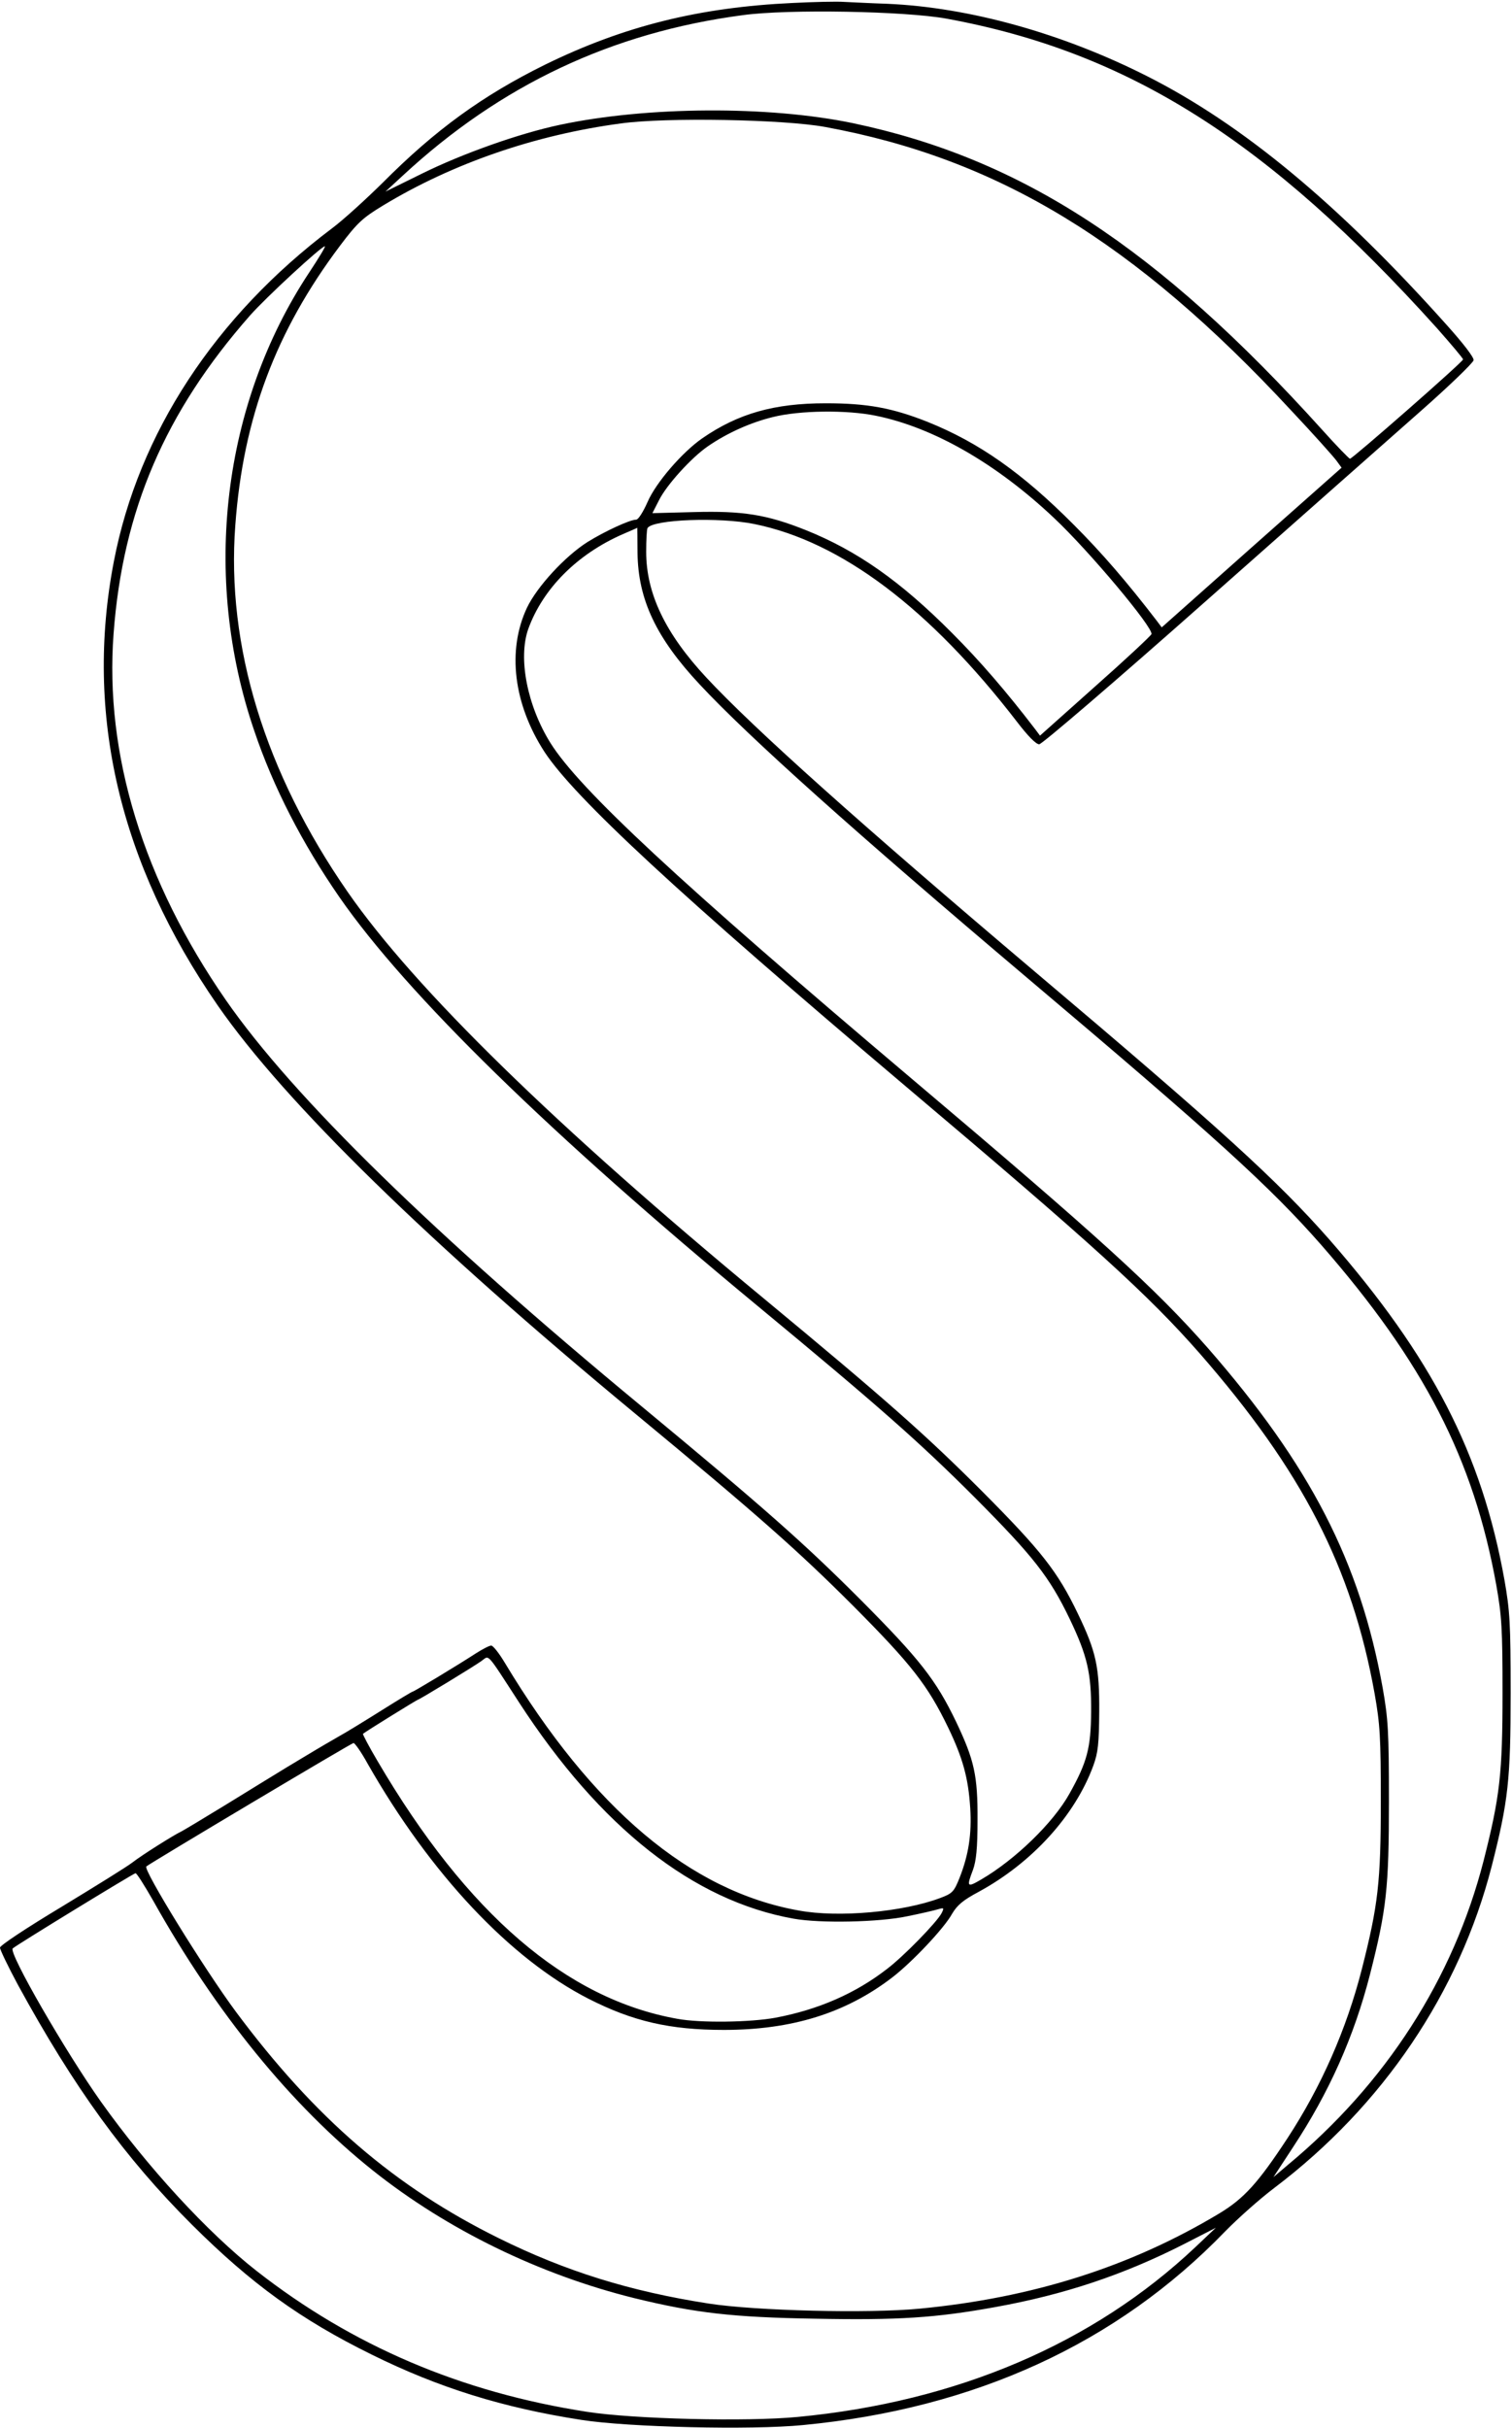 <svg version="1.0" xmlns="http://www.w3.org/2000/svg" width="745.333" height="1196" viewBox="0 0 559 897"><path d="M293 1.1c-34.4 1.6-62.3 8.5-91.5 22.8-23.1 11.4-40.6 24.1-60 43.6-6.1 6-14.5 13.7-18.8 16.9-43.2 32.5-71.5 75.7-80.6 123-10.9 56.4 2.1 111.7 38.4 164.1 25 36 78 87.7 154.7 151.1 45.1 37.3 60 50.5 80.3 70.8 21.5 21.6 27.5 29.3 35 44.8 5.5 11.4 7.5 18.8 8.2 29.8.6 9.6-.6 17.3-3.9 25.7-2.1 5.3-2.7 5.9-7.3 7.6-13.6 5.1-37.4 7.3-52.1 4.6-40.1-7.1-76.3-37.6-108.8-91.6-2.1-3.5-4.3-6.3-5-6.3-.7 0-3.2 1.3-5.7 2.9-7.4 4.8-22.9 14.1-23.3 14.1-.3 0-5.4 3.1-11.3 6.8-5.9 3.7-13.5 8.4-16.8 10.2-3.3 1.9-6.7 3.9-7.7 4.5-.9.5-5.6 3.4-10.5 6.3-4.8 2.9-15.3 9.4-23.3 14.3s-15.2 9.2-16 9.6c-2.6 1.2-14.4 8.6-18 11.4-1.9 1.5-13.7 8.8-26.2 16.4C9.8 712.3 0 718.8 0 719.6c0 .8 3 7 6.6 13.7 20.7 37.9 39.6 64 64.4 88.7 21.9 21.8 40.1 35 66.5 48 24.7 12.2 48.4 19.6 77.5 24.1 17.2 2.7 62.8 3.8 81.9 1.9 63.6-6.1 116.1-30.2 156.1-71.6 4.7-4.8 12.8-12 18.1-16 40.2-30.4 68.4-72.2 80.4-118.9 6.1-24 7-31.8 7-64 0-25.9-.3-30.4-2.3-41.8-8.4-46.7-26.8-82.3-64.7-125.7-19.2-21.8-40.1-40.9-109.5-99.5-63.7-53.9-103.4-89.4-120.8-108.1-15.2-16.3-22.3-31.1-22.3-46.5 0-4.3.2-8.3.5-8.8 2-3.2 26.6-4.1 39.4-1.5 32.2 6.5 64.9 31.2 97.2 73.1 3.9 5.1 7 8.3 8.2 8.3 1 0 28.3-23.4 61.5-52.8 32.8-29 68.4-60.5 79.2-70 10.8-9.5 19.7-18.1 19.9-19.1.2-1-3.8-6.2-10-13.1-39.9-44.6-75.4-74-110.6-91.8C392.8 12.3 358.3 2.7 328 1.4c-6.3-.2-13.5-.6-16-.7-2.5-.2-11 0-19 .4zm57 5.8c67.1 12.3 118.8 45 181.3 114.4 5.3 6 9.7 11.2 9.6 11.5 0 .9-40.9 36.7-41.8 36.7-.3 0-4.9-4.7-10.1-10.5C428 91.4 377.7 58.6 315.3 45.5c-31.3-6.5-76.1-6.2-108.2.6-15.2 3.2-36.2 10.7-51 18l-13.6 6.7 6.5-6C185.1 31.4 226.2 12 274.6 5.6c16.7-2.3 60.1-1.5 75.4 1.3zm-45 40c63.9 11.7 114.5 42.4 172.3 104.7 8.2 8.7 15.7 17.1 16.8 18.6l1.9 2.6-33.3 29.5-33.2 29.5-1.8-2.4c-11-14.3-20.2-25-30.7-35.5-19.1-19.2-35.1-30.4-54-38-13.1-5.2-22.4-6.9-37.7-6.9-19.1 0-32.4 3.8-45.6 12.9-7.4 5.1-17.2 16.4-20.3 23.6-1.6 3.6-3.4 6.5-4.2 6.5-2.3 0-11.4 4.2-17.9 8.2-8.4 5.3-18.8 16.6-22.5 24.4-7.4 15.8-4.9 35.6 6.5 53.2 11.2 17 49.4 52.4 133.7 123.7 69.3 58.5 89.7 77.1 108.5 98.5 37.9 43.4 56.3 79 64.7 125.7 2 11.3 2.3 16.1 2.3 39.8 0 30-1 38.4-7 62-5.7 22.3-15 43.4-27.5 62.5-10.9 16.6-16.1 22.3-25.2 27.8-32.8 19.7-69 31.2-110.9 35.2-18.8 1.8-60.6.8-77.9-1.9-29-4.5-52.8-11.9-77.5-24.1-38.5-19-68-44.4-97.2-83.6-11.8-15.9-34.5-52.7-33.2-53.8 2.2-1.7 75.9-45.6 76.6-45.6.5 0 2.9 3.4 5.2 7.6 23.2 40.7 52.7 72.1 81.7 86.9 16.3 8.3 30 11.5 50 11.5 25.2 0 45.1-6.2 62.3-19.4 7.4-5.7 19.2-18.2 22.1-23.5 1.9-3.2 4-5 9.8-8.1 19.7-10.7 35.6-28.1 42.4-46.6 1.8-4.9 2.1-8.2 2.2-19.9.1-16.5-1.1-22.2-7.9-36.3C391 580.6 385 573 363 550.9c-20.8-20.8-35.5-33.8-80.8-71.3-76.6-63.3-128.8-114.2-153.7-150.1C98 285.5 83.6 238.7 87 194c2.9-39.6 15-71.7 38.7-103.2 6.4-8.5 8.4-10.3 15.8-14.8 25.9-15.7 56.5-26.2 88.1-30.4 16.7-2.3 60.1-1.5 75.4 1.3zm-190.7 53.8C82.2 149.2 74.5 213 94 270c7 20.8 17.8 41.7 31.5 61.5 25 36 78 87.7 154.7 151.1 45.1 37.3 60 50.5 80.3 70.8 21.5 21.6 27.5 29.2 35 44.8 6.5 13.6 8 20 7.9 34.3-.1 13.4-1.5 18.6-8 30.2-6 10.8-20.1 24.4-32.6 31.7-5.3 3.1-5.5 2.8-3.1-3.5 1.2-3.3 1.7-7.9 1.7-18.4.1-16.5-1.2-22.2-7.9-36.3C346 620.6 340 613 318 590.9c-20.8-20.8-35.5-33.8-80.8-71.3-76.6-63.3-128.8-114.2-153.7-150.1C53 325.5 38.6 278.7 42 234c3.4-45.4 19-81.7 50.4-117.4C98.2 110 118.8 91 120.1 91c.4 0-2.3 4.4-5.8 9.7zm209.5 52.9c21.2 4.3 44.5 17.6 65.9 37.8 12.9 12.1 36.8 40.6 36 42.9-.2.6-9.5 9.3-20.8 19.3l-20.4 18.2-1.8-2.4c-10.5-13.7-20.2-25-30.7-35.5-19.1-19.2-35.1-30.4-54-38-14.5-5.8-23.4-7.2-41.5-6.7l-15.3.4 2.4-4.7c2.8-5.7 12.1-15.9 18.1-20 7.1-4.9 15.8-8.8 24-10.8 9.9-2.5 27.4-2.7 38.1-.5zm-88.1 50.7c.2 17.2 6.9 31.4 23 48.6 18.2 19.5 57.3 54.5 121.3 108.6 69.3 58.5 89.7 77.1 108.5 98.5 37.9 43.4 56.3 79 64.7 125.7 2 11.3 2.3 16.1 2.3 39.8 0 30-1 38.4-7 62-11.2 43.6-36.2 82.4-72.4 112.4l-5.3 4.5 7.2-11c13.4-20.3 22.6-40.9 28.5-63.9 6.1-24 7-31.8 7-64 0-25.9-.3-30.4-2.3-41.8-8.4-46.7-26.8-82.3-64.7-125.7-19.2-21.8-40.1-40.9-109.5-99.5-86-72.7-122.8-106.9-133.5-124-8.6-13.8-12-31.3-8.2-42.1 5.4-14.9 18.1-27.7 35.1-35.1 2.8-1.2 5.1-2.2 5.2-2.3 0 0 .1 4.2.1 9.3zM191.9 629c30 46.2 64.4 73.3 101.5 79.9 10 1.8 31.9 1.3 42.1-.9 5-1 10.1-2.2 11.4-2.6 2.1-.6 2.2-.5 1.2 1.5-1.9 3.5-14.1 16-20.2 20.6-11.6 9-25.3 15-41.2 18-9.2 1.7-27.7 2-36.3.4-41-7.3-77.7-38.8-110.8-95.2-3.2-5.4-5.6-10-5.4-10.1.9-.8 20-12.6 20.3-12.6.5 0 20.4-12.1 23.5-14.3 3-2.1 1.5-3.8 13.9 15.3zM56.6 702.2c23.3 41.6 51.1 75.7 81.2 99.7 27.5 21.9 61.6 38.5 96.7 47.2 22.5 5.5 36.4 7.1 66.9 7.6 30.7.6 44.5-.3 66.6-4.3 25.5-4.6 47.4-11.9 69.8-23.3l11.7-6-7.5 7.1c-37.7 35.6-88.1 57.2-147.1 62.8-18.8 1.8-60.6.8-77.9-1.9-46.5-7.2-86.8-24.4-122.2-52.1-18-14.1-40.2-38.2-57.5-62.5-13-18.3-34.2-55-32.6-56.6 1.1-1.1 44.6-27.7 45.4-27.8.4-.1 3.3 4.5 6.5 10.1z"/></svg>